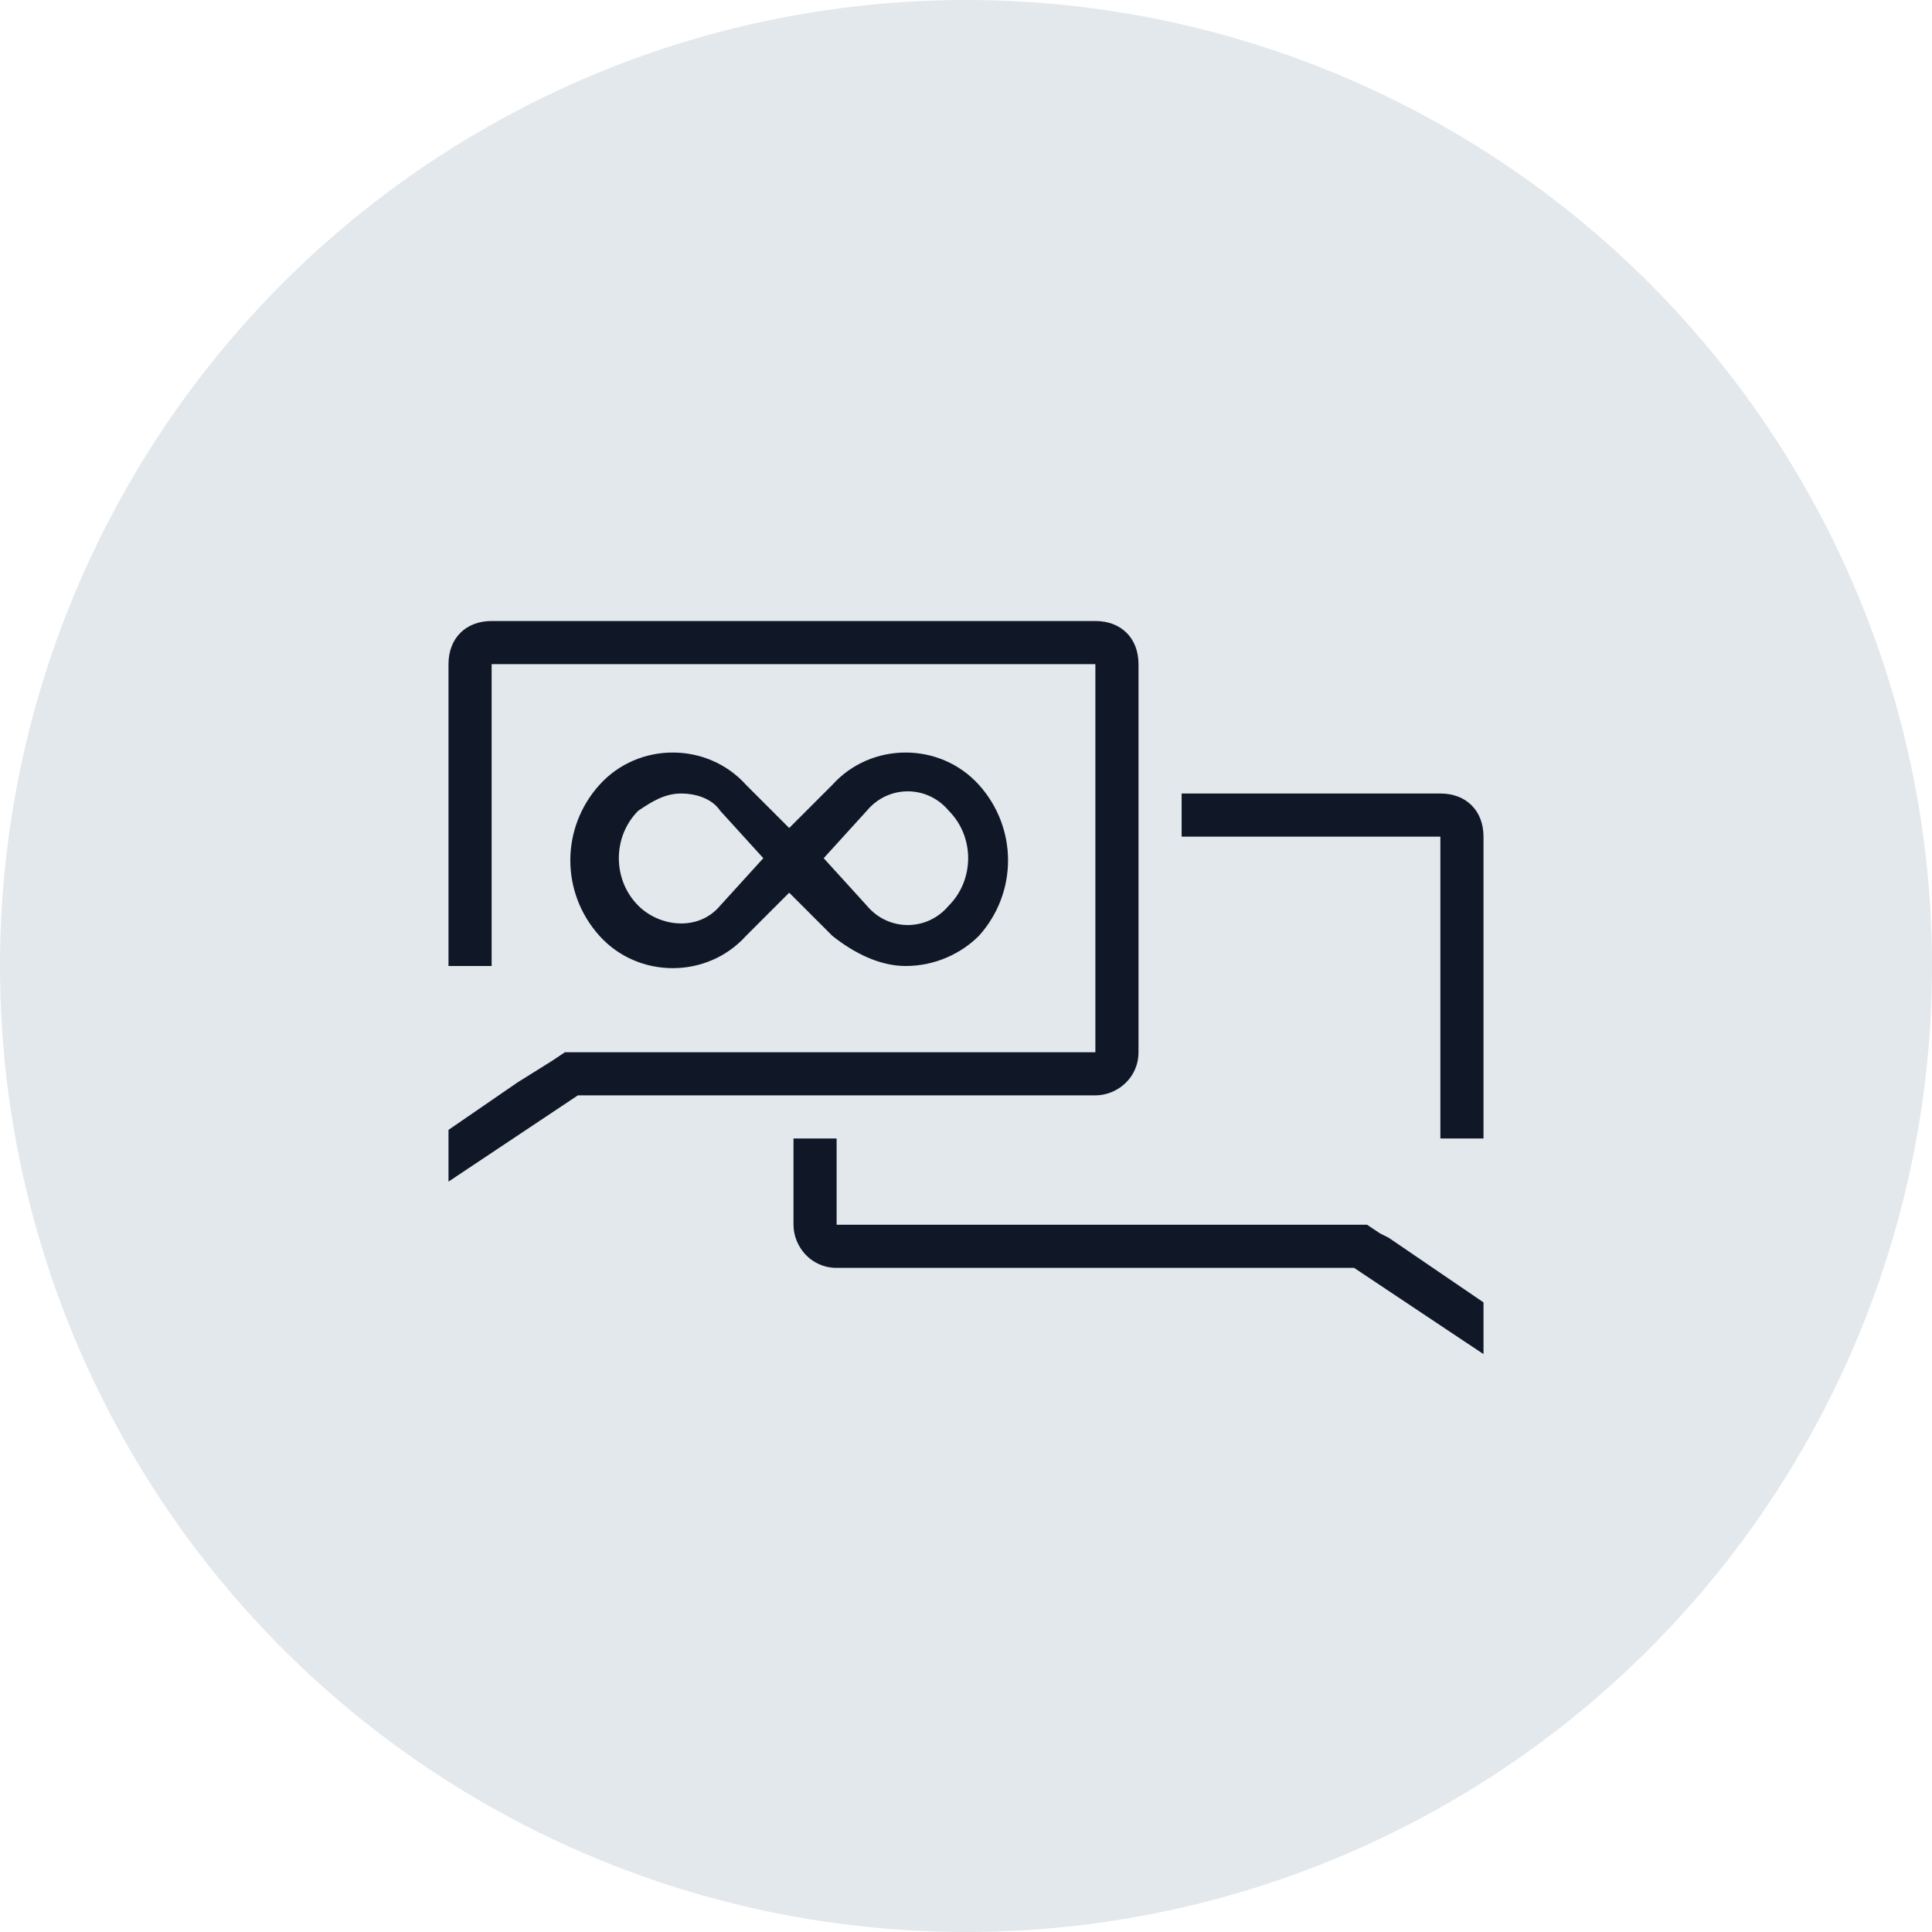 <?xml version="1.0" encoding="UTF-8"?>
<svg width="56px" height="56px" viewBox="0 0 56 56" version="1.1" xmlns="http://www.w3.org/2000/svg" xmlns:xlink="http://www.w3.org/1999/xlink">
    <!-- Generator: Sketch 57.1 (83088) - https://sketch.com -->
    <title>059-G56px</title>
    <desc>Created with Sketch.</desc>
    <g id="NEW_icons" stroke="none" stroke-width="1" fill="none" fill-rule="evenodd">
        <g id="icons_UD_new-Copy" transform="translate(-1726, -7786)">
            <g id="059-G56px" transform="translate(1726, 7786)">
                <circle id="Oval-Copy-42" fill="#E3E8EC" cx="28" cy="28" r="28"></circle>
                <g id="059-B32px-Copy-4" transform="translate(8, 8)">
                    <path d="M18.25,20 C17.5,20 16.75,19.625 16.125,19.125 L14.875,17.875 L13.625,19.125 C12.5,20.375 10.5,20.375 9.375,19.125 C8.25,17.875 8.25,16 9.375,14.75 C10.5,13.5 12.5,13.5 13.625,14.75 L14.875,16 L16.125,14.75 C17.25,13.5 19.25,13.5 20.375,14.75 C21.5,16 21.5,17.875 20.375,19.125 C19.875,19.625 19.125,20 18.25,20 Z M15.875,16.875 L17.125,18.25 C17.75,19 18.875,19 19.5,18.25 C20.25,17.5 20.25,16.25 19.5,15.5 C18.875,14.75 17.75,14.75 17.125,15.5 L15.875,16.875 Z M11.75,15 C11.25,15 10.875,15.25 10.5,15.5 C9.75,16.25 9.75,17.5 10.5,18.25 C11.125,18.875 12.25,19 12.875,18.25 L14.125,16.875 L12.875,15.5 C12.625,15.125 12.125,15 11.75,15 Z" id="Shape" fill="#101828" fill-rule="nonzero"></path>
                    <path d="M23.75,10 L6.25,10 C5.5,10 5,10.5 5,11.25 L5,20 L6.25,20 L6.25,20 L6.25,20 L6.25,11.25 L23.75,11.25 L23.75,22.5 L8.75,22.5 L8.375,22.5 L8,22.75 L7,23.375 L5,24.75 L5,24.75 L5,26.25 L8.75,23.75 L23.75,23.75 C24.375,23.75 25,23.25 25,22.5 L25,11.25 C25,10.5 24.5,10 23.75,10 Z" id="Path" fill="#101828" fill-rule="nonzero"></path>
                    <path d="M32,27.75 L31.625,27.5 L31.25,27.5 L16.25,27.5 L16.25,25 L15,25 L15,27.5 C15,28.125 15.5,28.75 16.25,28.75 L31.25,28.75 L35,31.25 L35,29.75 L32.25,27.875 L32,27.75 Z" id="Path" fill="#101828" fill-rule="nonzero"></path>
                    <path d="M33.75,15 L26.25,15 L26.25,16.25 L33.75,16.25 L33.75,25 L33.75,25 L33.75,25 L35,25 L35,16.25 C35,15.5 34.5,15 33.75,15 Z" id="Path" fill="#101828" fill-rule="nonzero"></path>
                    <rect id="Rectangle" x="0" y="0" width="40" height="40"></rect>
                </g>
            </g>
        </g>
    </g>
</svg>